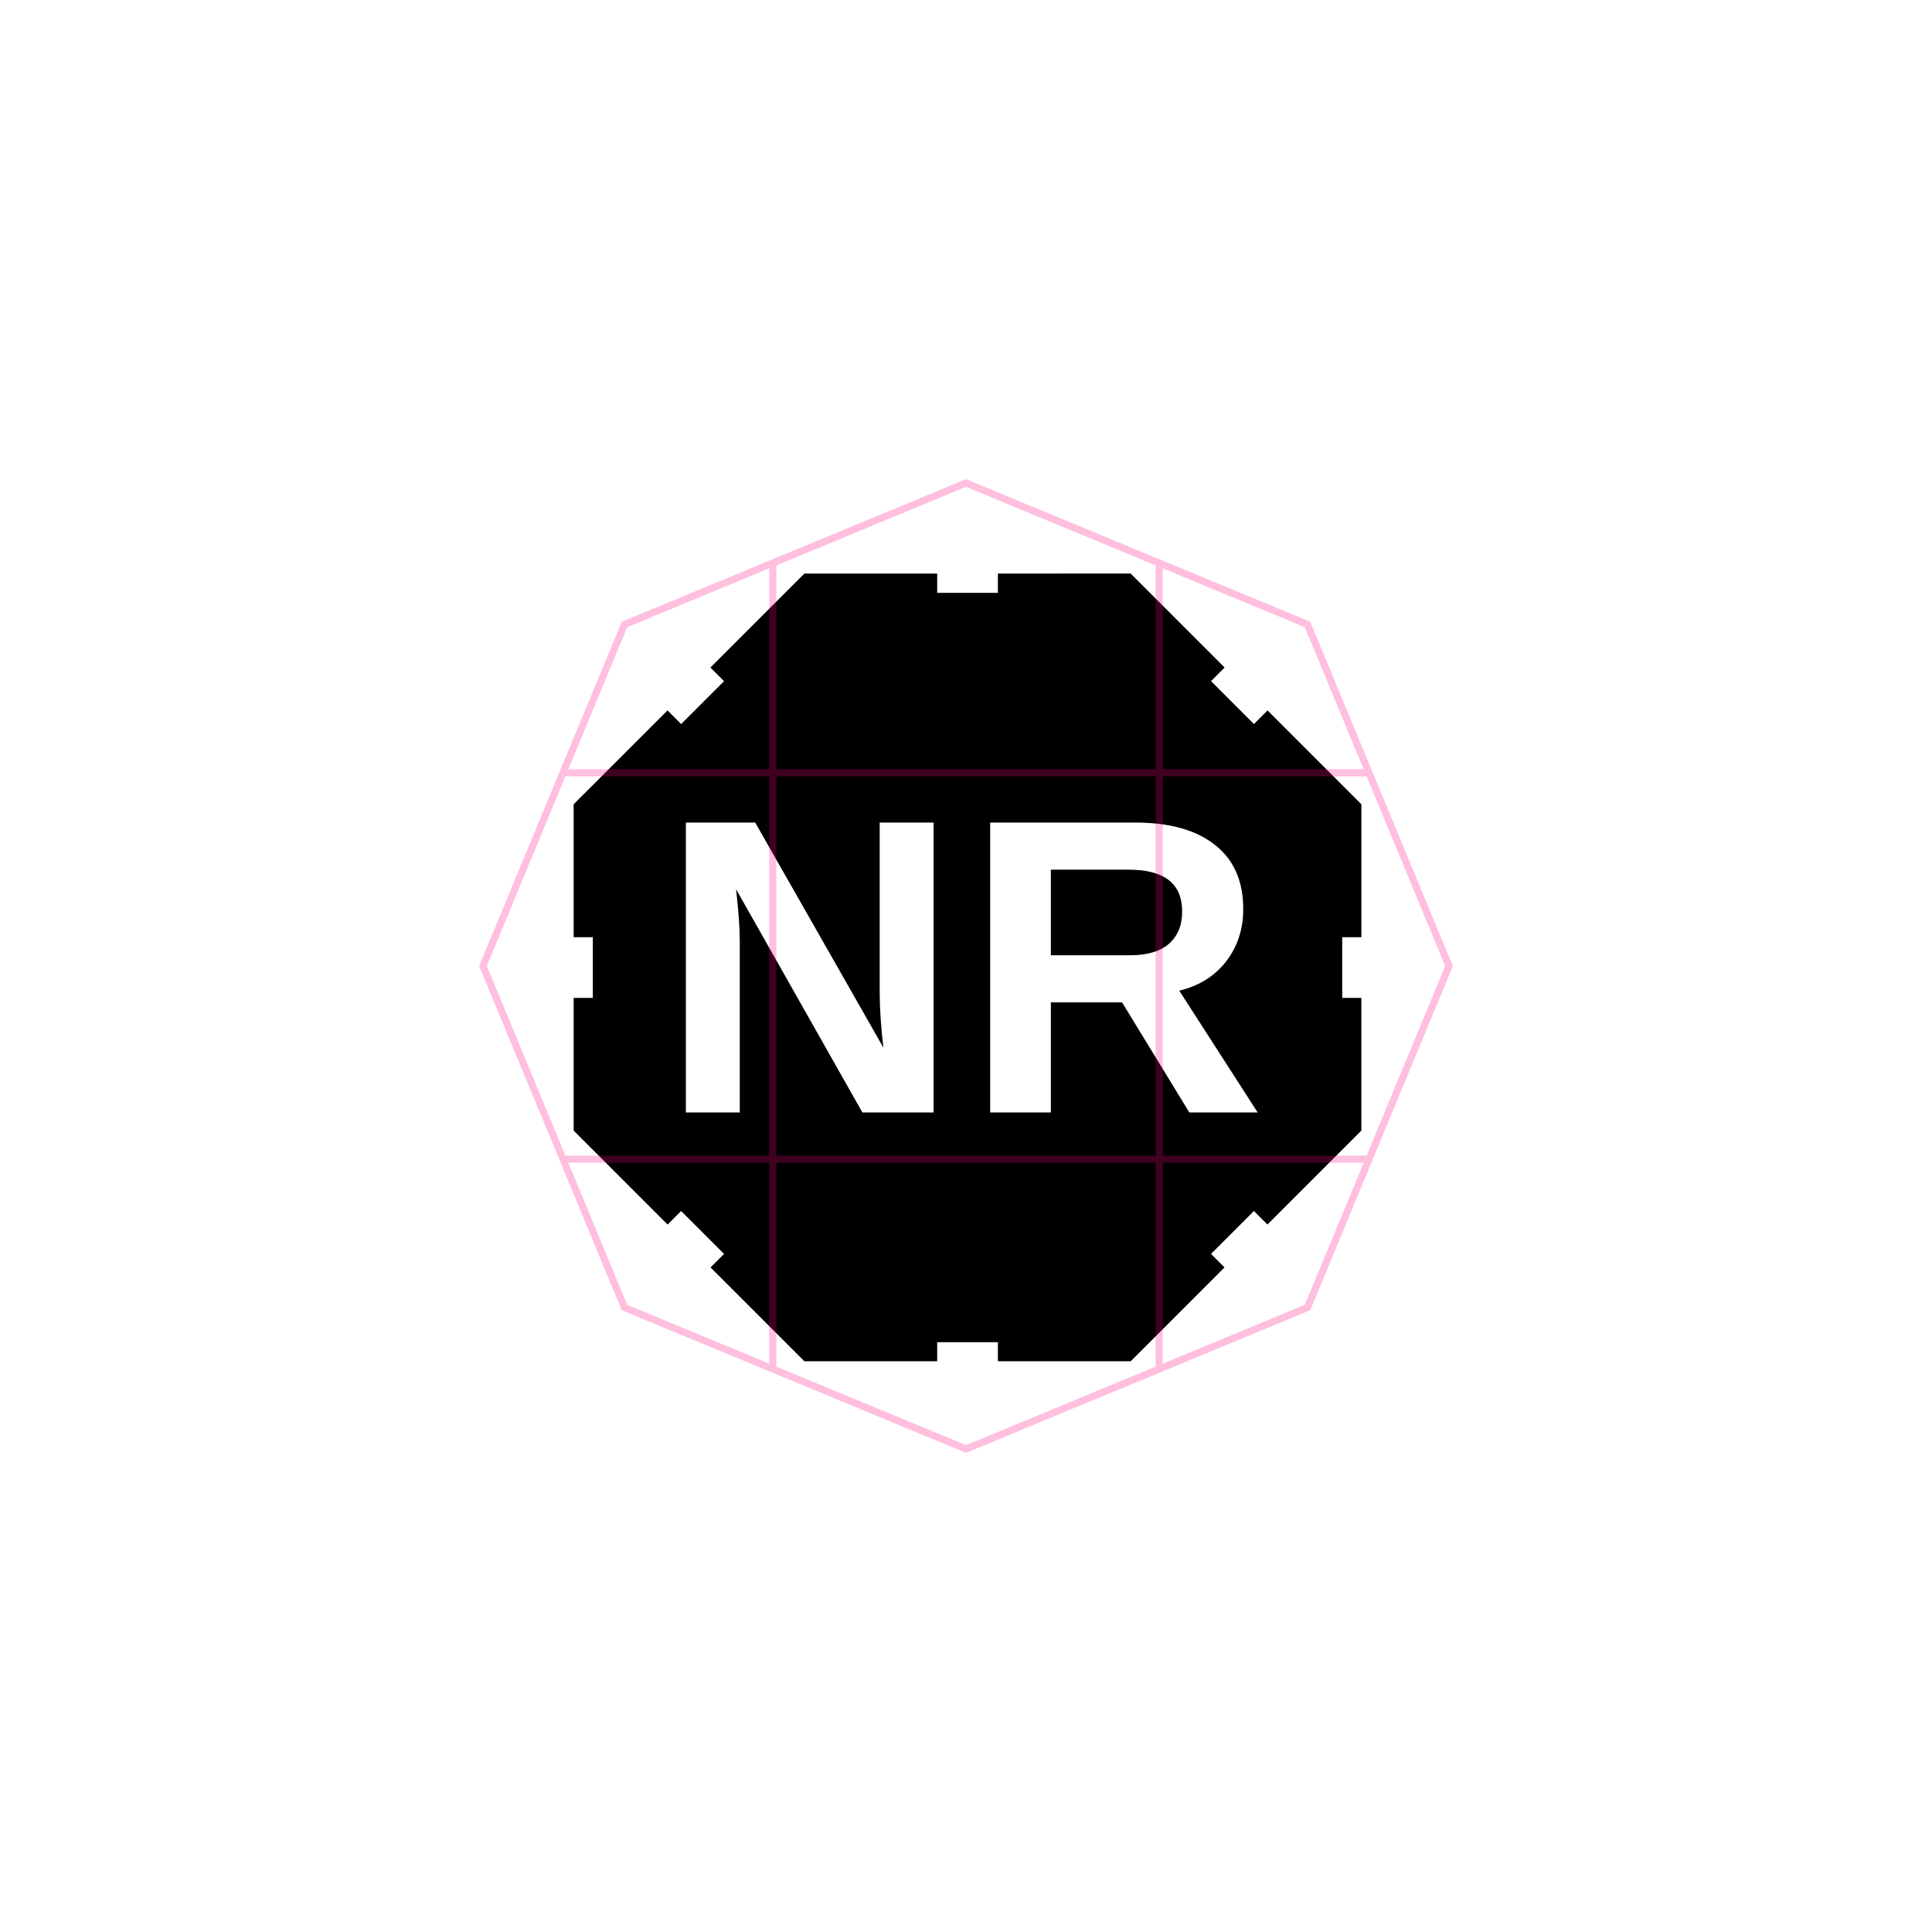 <?xml version="1.0" encoding="UTF-8" standalone="no"?>
<svg
        xmlns:dc="http://purl.org/dc/elements/1.1/"
        xmlns:cc="http://creativecommons.org/ns#"
        xmlns:rdf="http://www.w3.org/1999/02/22-rdf-syntax-ns#"
        xmlns="http://www.w3.org/2000/svg"
        xmlns:sodipodi="http://sodipodi.sourceforge.net/DTD/sodipodi-0.dtd"
        xmlns:inkscape="http://www.inkscape.org/namespaces/inkscape"
        sodipodi:docname="1:160000.svg"
        inkscape:version="1.0 (4035a4fb49, 2020-05-01)"
        id="svg8"
        version="1.1"
        viewBox="0 0 67.733 67.733"
        height="256"
        width="256">
  <style
     id="style843"></style>
  <title
     id="title856">MIL-STD-2525D Icon</title>
  <defs
     id="defs2">
    <rect
       id="rect880"
       height="36.89"
       width="42.481"
       y="39.218"
       x="6.732" />
    <rect
       x="23.319"
       y="3.213"
       width="40.416"
       height="13.149"
       id="rect839" />
  </defs>
  <sodipodi:namedview
     inkscape:snap-global="true"
     inkscape:guide-bbox="true"
     showguides="true"
     inkscape:pagecheckerboard="true"
     units="px"
     inkscape:window-maximized="0"
     inkscape:window-y="27"
     inkscape:window-x="1762"
     inkscape:window-height="1385"
     inkscape:window-width="1678"
     showgrid="false"
     inkscape:document-rotation="0"
     inkscape:current-layer="layer1"
     inkscape:document-units="px"
     inkscape:cy="122.40693"
     inkscape:cx="154.46766"
     inkscape:zoom="2.0000001"
     inkscape:pageshadow="2"
     inkscape:pageopacity="0"
     borderopacity="1.0"
     bordercolor="#666666"
     pagecolor="#ffffff"
     id="base"
     inkscape:object-paths="true"
     inkscape:snap-midpoints="true"
     inkscape:snap-object-midpoints="true"
     inkscape:snap-center="true">
    <sodipodi:guide
       id="guide863"
       orientation="1,0"
       position="33.867,16.933" />
  </sodipodi:namedview>
  <g
     style="opacity:1"
     id="layer1"
     inkscape:groupmode="layer"
     inkscape:label="Symbol">
    <path
       transform="scale(0.265)"
       d="M 107.467 78.43 L 78.43 107.467 L 78.43 148.533 L 107.467 177.57 L 148.533 177.57 L 177.57 148.533 L 177.57 107.467 L 148.533 78.43 L 107.467 78.43 z M 90.738 108.82 L 99.91 108.82 L 116.869 138.598 C 116.543 135.858 116.379 133.363 116.379 131.113 L 116.379 108.82 L 123.51 108.82 L 123.51 147.174 L 114.092 147.174 L 97.379 117.639 C 97.706 120.506 97.869 122.811 97.869 124.553 L 97.869 147.174 L 90.738 147.174 L 90.738 108.82 z M 130.996 108.82 L 150.158 108.82 C 154.731 108.82 158.262 109.809 160.748 111.787 C 163.234 113.747 164.477 116.568 164.477 120.252 C 164.477 122.938 163.714 125.261 162.189 127.221 C 160.665 129.162 158.607 130.442 156.012 131.059 L 166.383 147.174 L 157.346 147.174 L 148.443 132.609 L 139.025 132.609 L 139.025 147.174 L 130.996 147.174 L 130.996 108.82 z M 139.025 115.053 L 139.025 126.377 L 149.533 126.377 C 151.783 126.377 153.489 125.868 154.65 124.852 C 155.812 123.835 156.393 122.411 156.393 120.578 C 156.393 116.894 154.033 115.053 149.314 115.053 L 139.025 115.053 z "
       style="fill:#000000;stroke-width:6;stop-color:#000000"
       id="path865" />
    <path
       id="path873"
       style="color:#000000;font-style:normal;font-variant:normal;font-weight:normal;font-stretch:normal;font-size:medium;line-height:normal;font-family:sans-serif;font-variant-ligatures:normal;font-variant-position:normal;font-variant-caps:normal;font-variant-numeric:normal;font-variant-alternates:normal;font-variant-east-asian:normal;font-feature-settings:normal;font-variation-settings:normal;text-indent:0;text-align:start;text-decoration:none;text-decoration-line:none;text-decoration-style:solid;text-decoration-color:#000000;letter-spacing:normal;word-spacing:normal;text-transform:none;writing-mode:lr-tb;direction:ltr;text-orientation:mixed;dominant-baseline:auto;baseline-shift:baseline;text-anchor:start;white-space:normal;shape-padding:0;shape-margin:0;inline-size:0;clip-rule:nonzero;display:inline;overflow:visible;visibility:visible;opacity:1;isolation:auto;mix-blend-mode:normal;color-interpolation:sRGB;color-interpolation-filters:linearRGB;solid-color:#000000;solid-opacity:1;vector-effect:none;fill:#000000;fill-opacity:1;fill-rule:nonzero;stroke:none;stroke-width:6;stroke-linecap:butt;stroke-linejoin:miter;stroke-miterlimit:4;stroke-dasharray:none;stroke-dashoffset:0;stroke-opacity:1;color-rendering:auto;image-rendering:auto;shape-rendering:auto;text-rendering:auto;enable-background:accumulate;stop-color:#000000;stop-opacity:1"
       d="M 149.58 75.877 L 132.014 75.879 L 132.014 81.877 L 147.096 81.877 L 157.77 92.553 L 162.012 88.309 L 149.58 75.877 z M 123.986 75.879 L 106.42 75.881 L 105.537 76.76 L 93.986 88.309 L 98.229 92.551 L 108.902 81.877 L 123.986 81.877 L 123.986 75.879 z M 88.309 93.986 L 75.891 106.4 L 75.891 123.986 L 81.891 123.986 L 81.891 108.887 L 92.551 98.229 L 88.309 93.986 z M 167.691 93.988 L 163.447 98.23 L 174.105 108.891 L 174.105 123.986 L 180.105 123.986 L 180.107 106.404 L 167.691 93.988 z M 75.891 132.014 L 75.891 149.572 L 88.32 162.002 L 92.564 157.758 L 81.893 147.086 L 81.893 132.014 L 75.891 132.014 z M 174.105 132.014 L 174.105 147.082 L 163.434 157.756 L 167.676 161.998 L 180.104 149.568 L 180.105 132.014 L 174.105 132.014 z M 98.242 163.436 L 94 167.678 L 106.414 180.092 L 123.986 180.092 L 123.986 174.094 L 108.898 174.092 L 98.242 163.436 z M 157.758 163.436 L 147.102 174.096 L 132.014 174.094 L 132.014 180.092 L 149.584 180.092 L 161.998 167.676 L 157.758 163.436 z "
       transform="scale(0.265)" />
  </g>
  <g
     style="opacity:0.25"
     sodipodi:insensitive="true"
     inkscape:label="Octagon"
     id="layer2"
     inkscape:groupmode="layer">
    <path
       d="M 45.84,45.84 33.867,50.8 21.893,45.84 16.933,33.867 21.893,21.893 33.867,16.933 45.84,21.893 50.8,33.867 Z"
       inkscape:randomized="0"
       inkscape:rounded="0"
       inkscape:flatsided="true"
       sodipodi:arg2="1.1780972"
       sodipodi:arg1="0.78539816"
       sodipodi:r2="15.64436"
       sodipodi:r1="16.933332"
       sodipodi:cy="33.866665"
       sodipodi:cx="33.866665"
       sodipodi:sides="8"
       id="path836"
       style="opacity:1;vector-effect:none;fill:none;fill-opacity:1;stroke:#ff0080;stroke-width:0.25;stroke-linecap:butt;stroke-linejoin:round;stroke-miterlimit:4;stroke-dasharray:none;stroke-dashoffset:0;stroke-opacity:1;marker:none;paint-order:normal;stop-color:#000000"
       sodipodi:type="star" />
    <path
       style="fill:none;stroke:#ff0080;stroke-width:0.25;stroke-linejoin:round;stop-color:#000000"
       d="M 27.093,19.739 V 47.994"
       id="path857"
       sodipodi:nodetypes="cc" />
    <path
       sodipodi:nodetypes="cc"
       id="path859"
       d="M 40.64,19.739 V 47.994"
       style="fill:none;stroke:#ff0080;stroke-width:0.25;stroke-linejoin:round;stop-color:#000000" />
    <path
       style="fill:none;stroke:#ff0080;stroke-width:0.25;stroke-linejoin:round;stop-color:#000000"
       d="M 47.994,27.093 H 19.739"
       id="path861"
       sodipodi:nodetypes="cc" />
    <path
       sodipodi:nodetypes="cc"
       id="path863"
       d="M 47.994,40.64 H 19.739"
       style="fill:none;stroke:#ff0080;stroke-width:0.25;stroke-linejoin:round;stop-color:#000000" />
  </g>
</svg>
